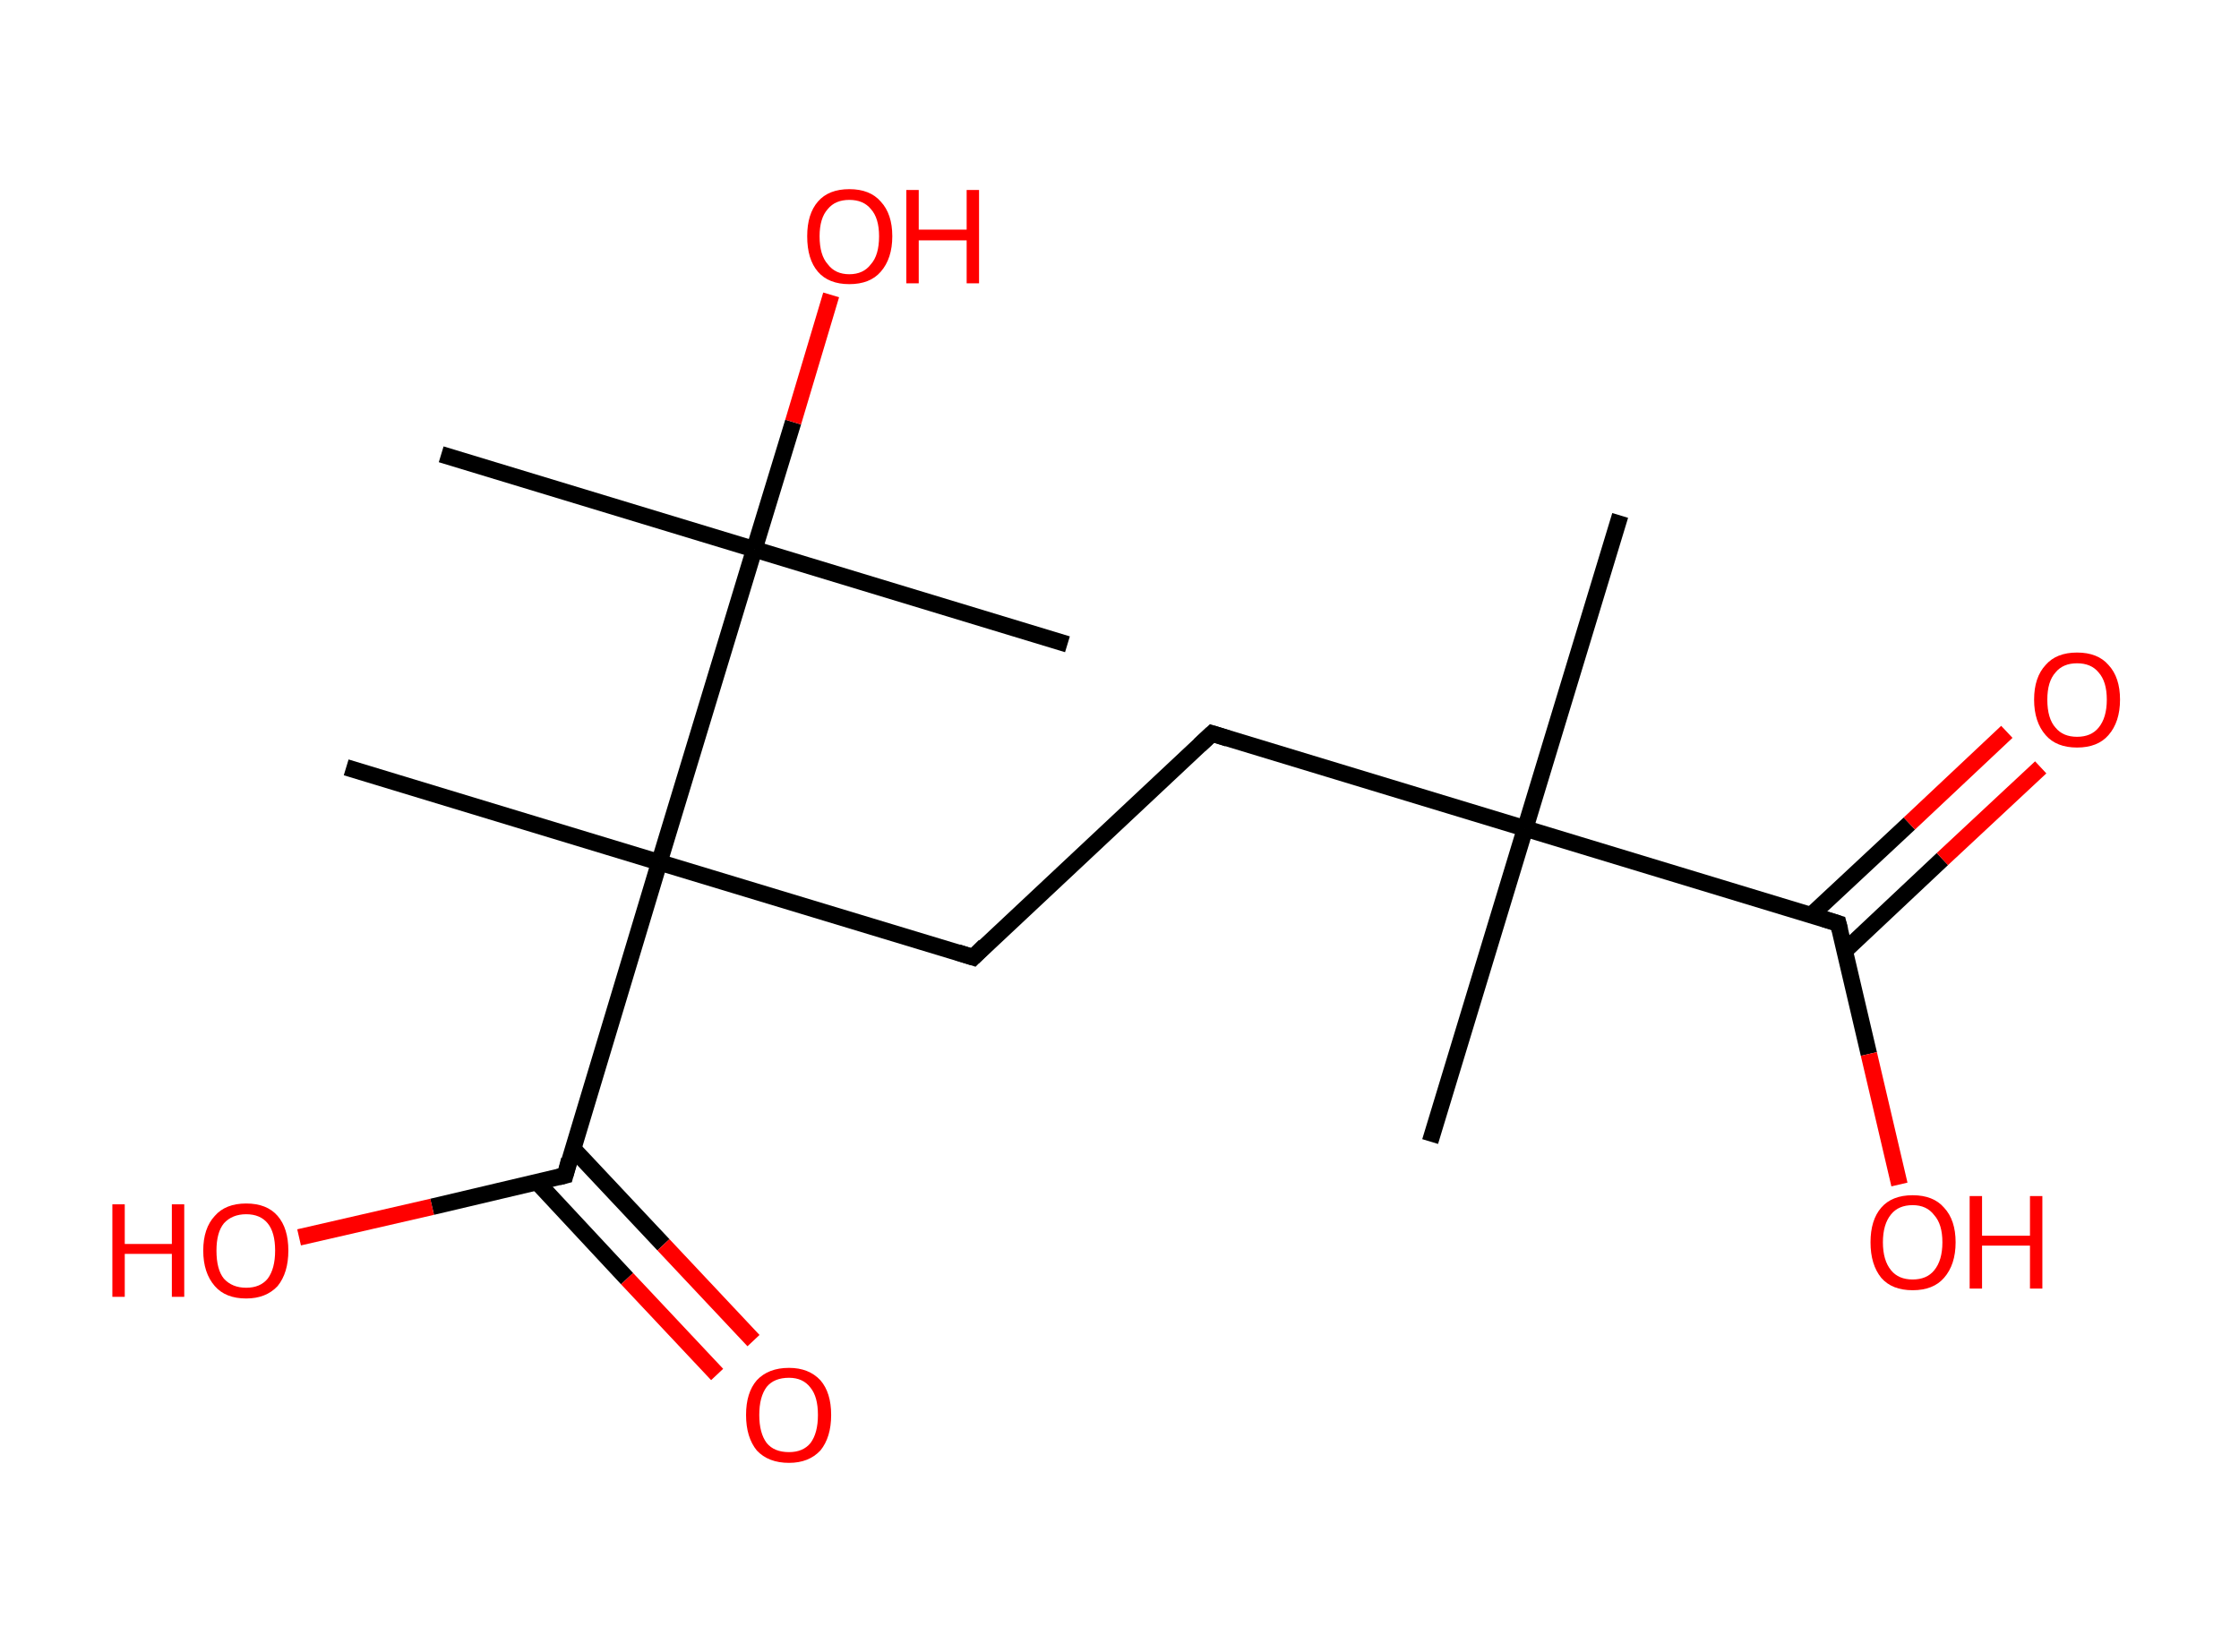 <?xml version='1.0' encoding='ASCII' standalone='yes'?>
<svg xmlns="http://www.w3.org/2000/svg" xmlns:rdkit="http://www.rdkit.org/xml" xmlns:xlink="http://www.w3.org/1999/xlink" version="1.1" baseProfile="full" xml:space="preserve" width="271px" height="200px" viewBox="0 0 271 200">
<!-- END OF HEADER -->
<rect style="opacity:1.0;fill:#FFFFFF;stroke:none" width="271.0" height="200.0" x="0.0" y="0.0"> </rect>
<path class="bond-0 atom-0 atom-1" d="M 196.1,62.4 L 184.6,100.3" style="fill:none;fill-rule:evenodd;stroke:#000000;stroke-width:2.0px;stroke-linecap:butt;stroke-linejoin:miter;stroke-opacity:1"/>
<path class="bond-1 atom-1 atom-2" d="M 184.6,100.3 L 173.1,138.2" style="fill:none;fill-rule:evenodd;stroke:#000000;stroke-width:2.0px;stroke-linecap:butt;stroke-linejoin:miter;stroke-opacity:1"/>
<path class="bond-2 atom-1 atom-3" d="M 184.6,100.3 L 146.7,88.8" style="fill:none;fill-rule:evenodd;stroke:#000000;stroke-width:2.0px;stroke-linecap:butt;stroke-linejoin:miter;stroke-opacity:1"/>
<path class="bond-3 atom-3 atom-4" d="M 146.7,88.8 L 117.8,115.9" style="fill:none;fill-rule:evenodd;stroke:#000000;stroke-width:2.0px;stroke-linecap:butt;stroke-linejoin:miter;stroke-opacity:1"/>
<path class="bond-4 atom-4 atom-5" d="M 117.8,115.9 L 79.8,104.4" style="fill:none;fill-rule:evenodd;stroke:#000000;stroke-width:2.0px;stroke-linecap:butt;stroke-linejoin:miter;stroke-opacity:1"/>
<path class="bond-5 atom-5 atom-6" d="M 79.8,104.4 L 41.9,92.9" style="fill:none;fill-rule:evenodd;stroke:#000000;stroke-width:2.0px;stroke-linecap:butt;stroke-linejoin:miter;stroke-opacity:1"/>
<path class="bond-6 atom-5 atom-7" d="M 79.8,104.4 L 68.4,142.3" style="fill:none;fill-rule:evenodd;stroke:#000000;stroke-width:2.0px;stroke-linecap:butt;stroke-linejoin:miter;stroke-opacity:1"/>
<path class="bond-7 atom-7 atom-8" d="M 65.0,143.1 L 75.9,154.8" style="fill:none;fill-rule:evenodd;stroke:#000000;stroke-width:2.0px;stroke-linecap:butt;stroke-linejoin:miter;stroke-opacity:1"/>
<path class="bond-7 atom-7 atom-8" d="M 75.9,154.8 L 86.8,166.4" style="fill:none;fill-rule:evenodd;stroke:#FF0000;stroke-width:2.0px;stroke-linecap:butt;stroke-linejoin:miter;stroke-opacity:1"/>
<path class="bond-7 atom-7 atom-8" d="M 69.4,139.1 L 80.3,150.7" style="fill:none;fill-rule:evenodd;stroke:#000000;stroke-width:2.0px;stroke-linecap:butt;stroke-linejoin:miter;stroke-opacity:1"/>
<path class="bond-7 atom-7 atom-8" d="M 80.3,150.7 L 91.2,162.3" style="fill:none;fill-rule:evenodd;stroke:#FF0000;stroke-width:2.0px;stroke-linecap:butt;stroke-linejoin:miter;stroke-opacity:1"/>
<path class="bond-8 atom-7 atom-9" d="M 68.4,142.3 L 52.3,146.1" style="fill:none;fill-rule:evenodd;stroke:#000000;stroke-width:2.0px;stroke-linecap:butt;stroke-linejoin:miter;stroke-opacity:1"/>
<path class="bond-8 atom-7 atom-9" d="M 52.3,146.1 L 36.2,149.8" style="fill:none;fill-rule:evenodd;stroke:#FF0000;stroke-width:2.0px;stroke-linecap:butt;stroke-linejoin:miter;stroke-opacity:1"/>
<path class="bond-9 atom-5 atom-10" d="M 79.8,104.4 L 91.3,66.5" style="fill:none;fill-rule:evenodd;stroke:#000000;stroke-width:2.0px;stroke-linecap:butt;stroke-linejoin:miter;stroke-opacity:1"/>
<path class="bond-10 atom-10 atom-11" d="M 91.3,66.5 L 129.2,78.0" style="fill:none;fill-rule:evenodd;stroke:#000000;stroke-width:2.0px;stroke-linecap:butt;stroke-linejoin:miter;stroke-opacity:1"/>
<path class="bond-11 atom-10 atom-12" d="M 91.3,66.5 L 53.4,55.0" style="fill:none;fill-rule:evenodd;stroke:#000000;stroke-width:2.0px;stroke-linecap:butt;stroke-linejoin:miter;stroke-opacity:1"/>
<path class="bond-12 atom-10 atom-13" d="M 91.3,66.5 L 96.0,51.1" style="fill:none;fill-rule:evenodd;stroke:#000000;stroke-width:2.0px;stroke-linecap:butt;stroke-linejoin:miter;stroke-opacity:1"/>
<path class="bond-12 atom-10 atom-13" d="M 96.0,51.1 L 100.6,35.7" style="fill:none;fill-rule:evenodd;stroke:#FF0000;stroke-width:2.0px;stroke-linecap:butt;stroke-linejoin:miter;stroke-opacity:1"/>
<path class="bond-13 atom-1 atom-14" d="M 184.6,100.3 L 222.5,111.8" style="fill:none;fill-rule:evenodd;stroke:#000000;stroke-width:2.0px;stroke-linecap:butt;stroke-linejoin:miter;stroke-opacity:1"/>
<path class="bond-14 atom-14 atom-15" d="M 223.3,115.1 L 235.1,104.0" style="fill:none;fill-rule:evenodd;stroke:#000000;stroke-width:2.0px;stroke-linecap:butt;stroke-linejoin:miter;stroke-opacity:1"/>
<path class="bond-14 atom-14 atom-15" d="M 235.1,104.0 L 247.0,92.9" style="fill:none;fill-rule:evenodd;stroke:#FF0000;stroke-width:2.0px;stroke-linecap:butt;stroke-linejoin:miter;stroke-opacity:1"/>
<path class="bond-14 atom-14 atom-15" d="M 219.2,110.8 L 231.1,99.7" style="fill:none;fill-rule:evenodd;stroke:#000000;stroke-width:2.0px;stroke-linecap:butt;stroke-linejoin:miter;stroke-opacity:1"/>
<path class="bond-14 atom-14 atom-15" d="M 231.1,99.7 L 242.9,88.6" style="fill:none;fill-rule:evenodd;stroke:#FF0000;stroke-width:2.0px;stroke-linecap:butt;stroke-linejoin:miter;stroke-opacity:1"/>
<path class="bond-15 atom-14 atom-16" d="M 222.5,111.8 L 226.2,127.6" style="fill:none;fill-rule:evenodd;stroke:#000000;stroke-width:2.0px;stroke-linecap:butt;stroke-linejoin:miter;stroke-opacity:1"/>
<path class="bond-15 atom-14 atom-16" d="M 226.2,127.6 L 229.9,143.4" style="fill:none;fill-rule:evenodd;stroke:#FF0000;stroke-width:2.0px;stroke-linecap:butt;stroke-linejoin:miter;stroke-opacity:1"/>
<path d="M 148.6,89.4 L 146.7,88.8 L 145.2,90.2" style="fill:none;stroke:#000000;stroke-width:2.0px;stroke-linecap:butt;stroke-linejoin:miter;stroke-opacity:1;"/>
<path d="M 119.2,114.5 L 117.8,115.9 L 115.9,115.3" style="fill:none;stroke:#000000;stroke-width:2.0px;stroke-linecap:butt;stroke-linejoin:miter;stroke-opacity:1;"/>
<path d="M 68.9,140.4 L 68.4,142.3 L 67.6,142.5" style="fill:none;stroke:#000000;stroke-width:2.0px;stroke-linecap:butt;stroke-linejoin:miter;stroke-opacity:1;"/>
<path d="M 220.6,111.2 L 222.5,111.8 L 222.7,112.6" style="fill:none;stroke:#000000;stroke-width:2.0px;stroke-linecap:butt;stroke-linejoin:miter;stroke-opacity:1;"/>
<path class="atom-8" d="M 90.3 171.3 Q 90.3 168.6, 91.6 167.1 Q 93.0 165.6, 95.5 165.6 Q 97.9 165.6, 99.3 167.1 Q 100.6 168.6, 100.6 171.3 Q 100.6 174.0, 99.3 175.6 Q 97.9 177.1, 95.5 177.1 Q 93.0 177.1, 91.6 175.6 Q 90.3 174.0, 90.3 171.3 M 95.5 175.8 Q 97.2 175.8, 98.1 174.7 Q 99.0 173.5, 99.0 171.3 Q 99.0 169.1, 98.1 168.0 Q 97.2 166.8, 95.5 166.8 Q 93.7 166.8, 92.8 167.9 Q 91.9 169.1, 91.9 171.3 Q 91.9 173.5, 92.8 174.7 Q 93.7 175.8, 95.5 175.8 " fill="#FF0000"/>
<path class="atom-9" d="M 13.6 145.8 L 15.1 145.8 L 15.1 150.6 L 20.8 150.6 L 20.8 145.8 L 22.3 145.8 L 22.3 157.0 L 20.8 157.0 L 20.8 151.8 L 15.1 151.8 L 15.1 157.0 L 13.6 157.0 L 13.6 145.8 " fill="#FF0000"/>
<path class="atom-9" d="M 24.6 151.4 Q 24.6 148.7, 26.0 147.2 Q 27.3 145.7, 29.8 145.7 Q 32.3 145.7, 33.6 147.2 Q 34.9 148.7, 34.9 151.4 Q 34.9 154.1, 33.6 155.7 Q 32.2 157.2, 29.8 157.2 Q 27.3 157.2, 26.0 155.7 Q 24.6 154.1, 24.6 151.4 M 29.8 155.9 Q 31.5 155.9, 32.4 154.8 Q 33.3 153.6, 33.3 151.4 Q 33.3 149.2, 32.4 148.1 Q 31.5 147.0, 29.8 147.0 Q 28.1 147.0, 27.1 148.1 Q 26.2 149.2, 26.2 151.4 Q 26.2 153.7, 27.1 154.8 Q 28.1 155.9, 29.8 155.9 " fill="#FF0000"/>
<path class="atom-13" d="M 97.7 28.6 Q 97.7 25.9, 99.0 24.4 Q 100.3 22.9, 102.8 22.9 Q 105.3 22.9, 106.6 24.4 Q 108.0 25.9, 108.0 28.6 Q 108.0 31.3, 106.6 32.9 Q 105.3 34.4, 102.8 34.4 Q 100.3 34.4, 99.0 32.9 Q 97.7 31.4, 97.7 28.6 M 102.8 33.2 Q 104.5 33.2, 105.4 32.0 Q 106.4 30.9, 106.4 28.6 Q 106.4 26.4, 105.4 25.3 Q 104.5 24.2, 102.8 24.2 Q 101.1 24.2, 100.2 25.3 Q 99.2 26.4, 99.2 28.6 Q 99.2 30.9, 100.2 32.0 Q 101.1 33.2, 102.8 33.2 " fill="#FF0000"/>
<path class="atom-13" d="M 109.7 23.0 L 111.2 23.0 L 111.2 27.8 L 117.0 27.8 L 117.0 23.0 L 118.5 23.0 L 118.5 34.3 L 117.0 34.3 L 117.0 29.1 L 111.2 29.1 L 111.2 34.3 L 109.7 34.3 L 109.7 23.0 " fill="#FF0000"/>
<path class="atom-15" d="M 246.2 84.7 Q 246.2 82.0, 247.6 80.5 Q 248.9 79.0, 251.4 79.0 Q 253.9 79.0, 255.2 80.5 Q 256.6 82.0, 256.6 84.7 Q 256.6 87.4, 255.2 89.0 Q 253.9 90.5, 251.4 90.5 Q 248.9 90.5, 247.6 89.0 Q 246.2 87.4, 246.2 84.7 M 251.4 89.2 Q 253.1 89.2, 254.0 88.1 Q 255.0 86.9, 255.0 84.7 Q 255.0 82.5, 254.0 81.4 Q 253.1 80.3, 251.4 80.3 Q 249.7 80.3, 248.8 81.4 Q 247.8 82.5, 247.8 84.7 Q 247.8 87.0, 248.8 88.1 Q 249.7 89.2, 251.4 89.2 " fill="#FF0000"/>
<path class="atom-16" d="M 226.4 150.4 Q 226.4 147.7, 227.7 146.2 Q 229.0 144.7, 231.5 144.7 Q 234.0 144.7, 235.3 146.2 Q 236.7 147.7, 236.7 150.4 Q 236.7 153.1, 235.3 154.7 Q 234.0 156.2, 231.5 156.2 Q 229.0 156.2, 227.7 154.7 Q 226.4 153.1, 226.4 150.4 M 231.5 154.9 Q 233.2 154.9, 234.1 153.8 Q 235.1 152.6, 235.1 150.4 Q 235.1 148.2, 234.1 147.1 Q 233.2 145.9, 231.5 145.9 Q 229.8 145.9, 228.9 147.0 Q 227.9 148.2, 227.9 150.4 Q 227.9 152.6, 228.9 153.8 Q 229.8 154.9, 231.5 154.9 " fill="#FF0000"/>
<path class="atom-16" d="M 238.4 144.8 L 239.9 144.8 L 239.9 149.6 L 245.7 149.6 L 245.7 144.8 L 247.2 144.8 L 247.2 156.0 L 245.7 156.0 L 245.7 150.8 L 239.9 150.8 L 239.9 156.0 L 238.4 156.0 L 238.4 144.8 " fill="#FF0000"/>
</svg>
